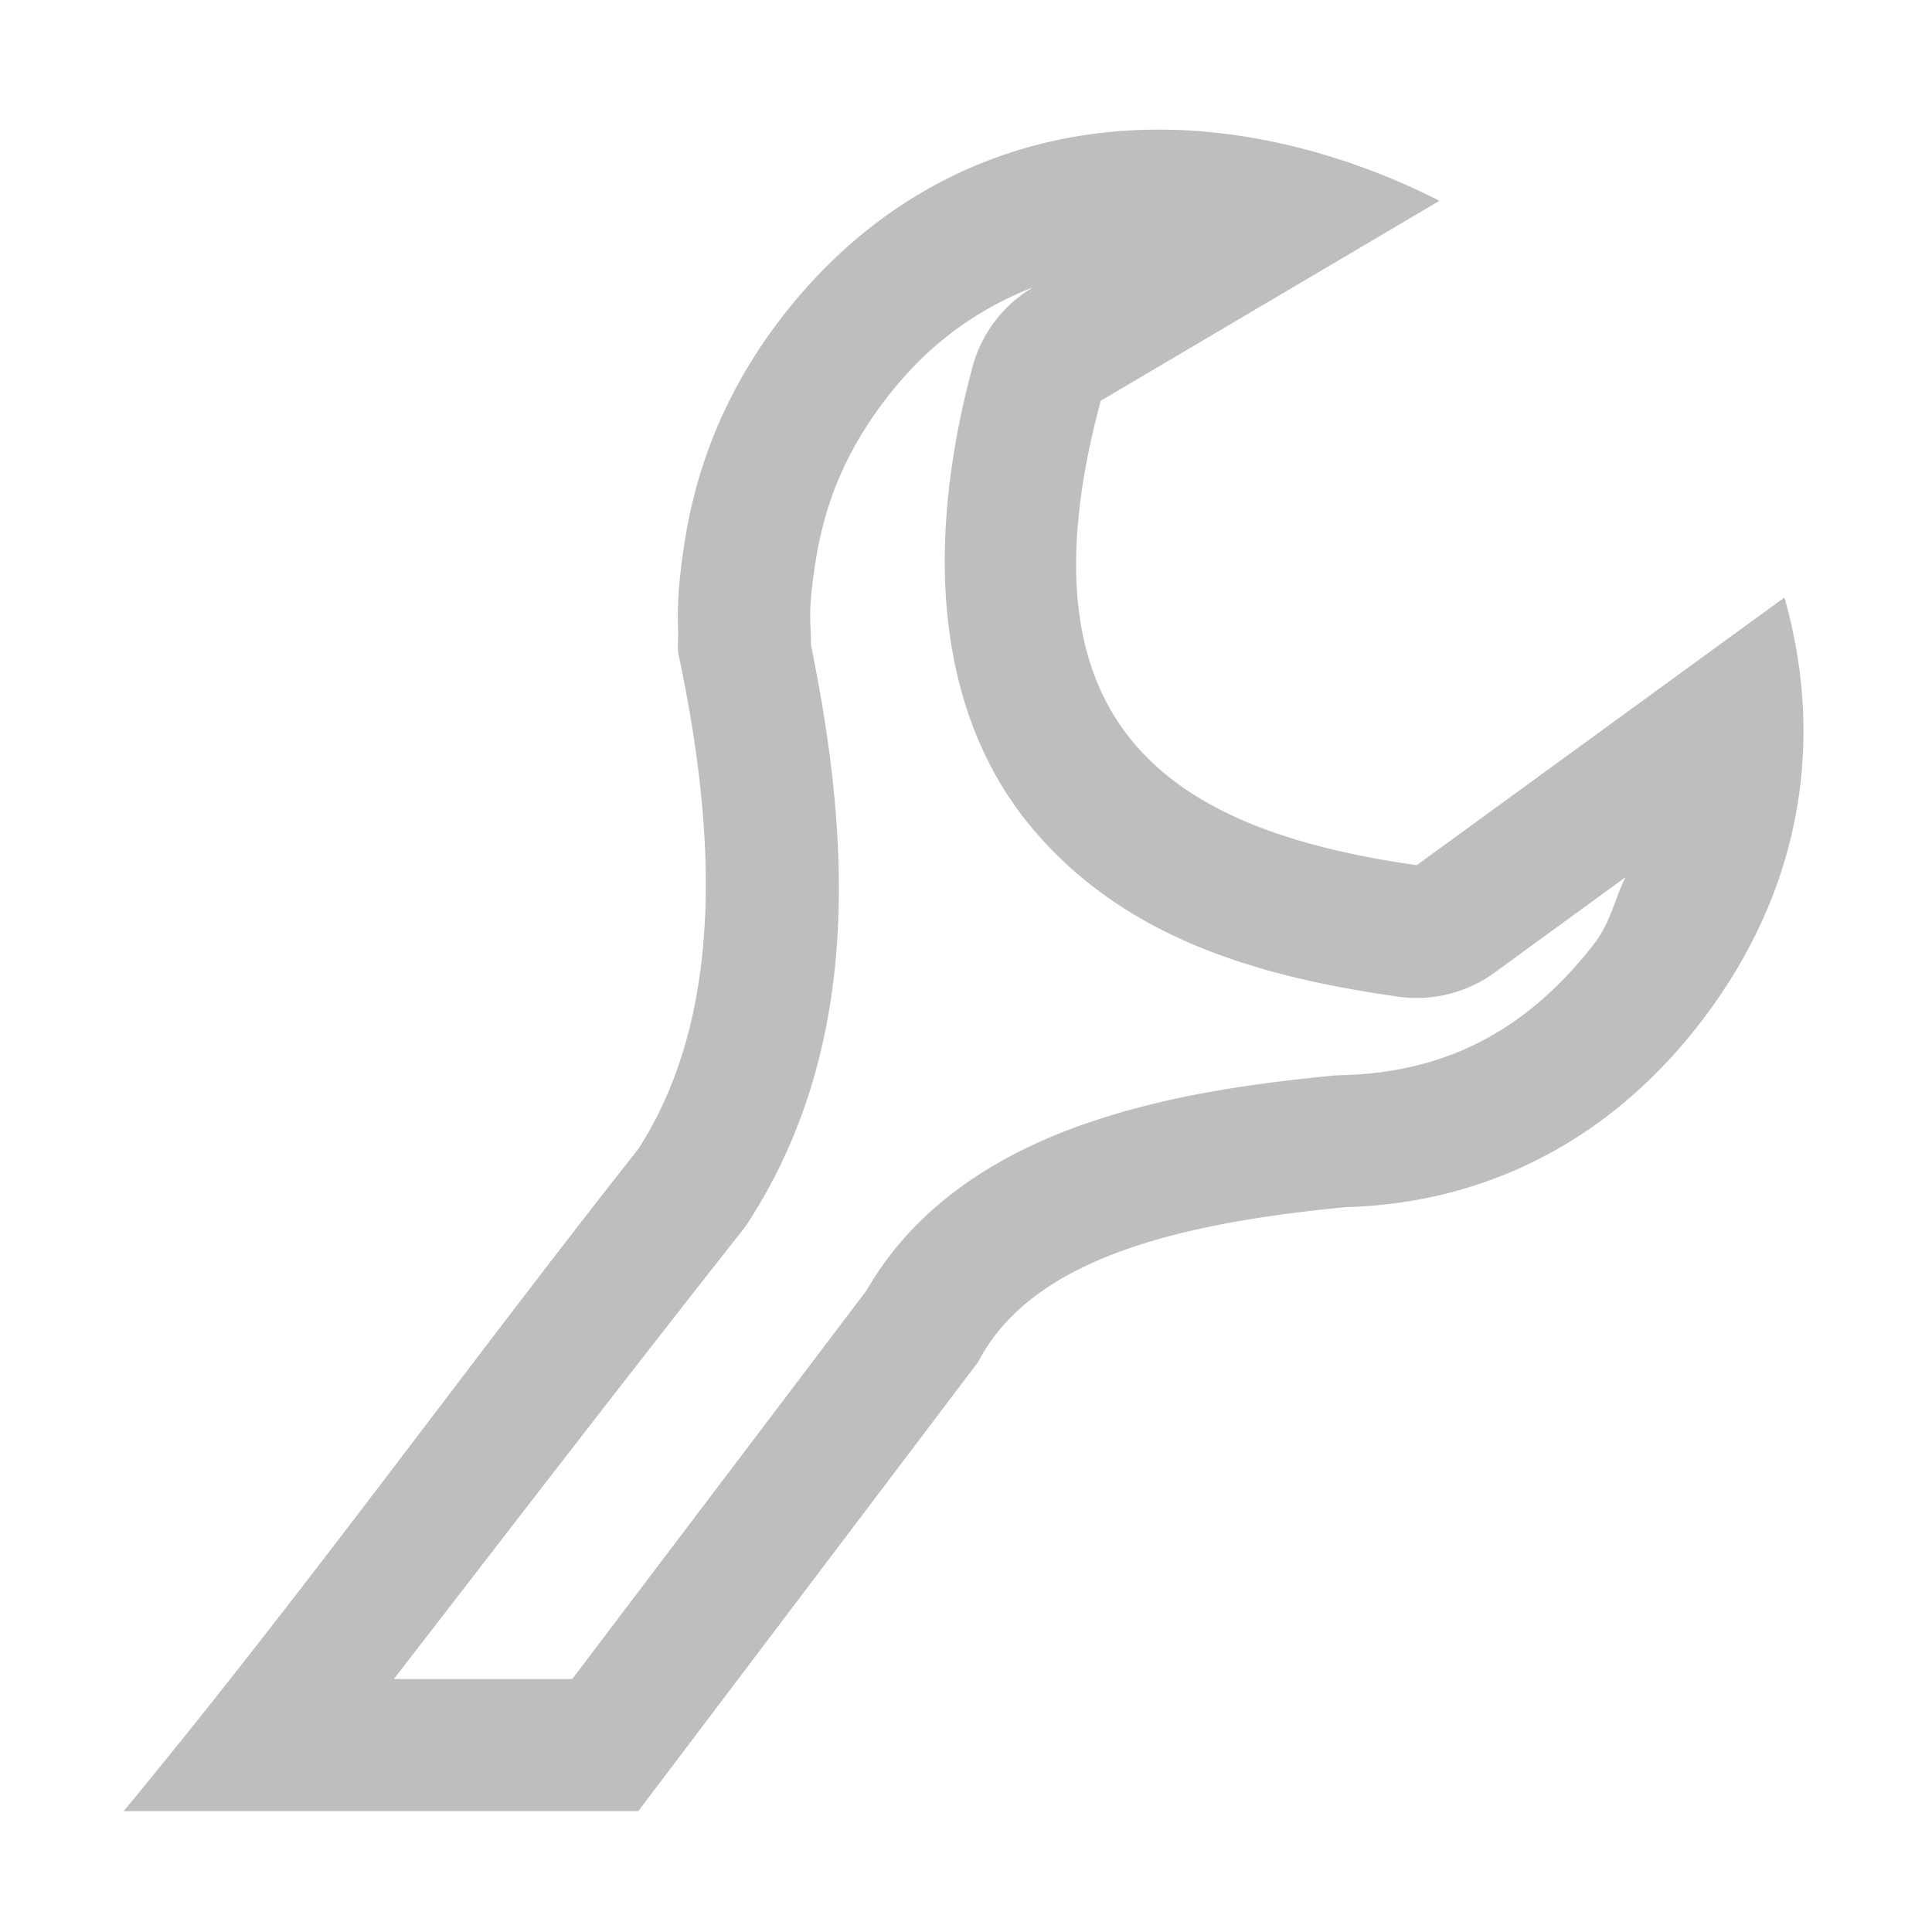 <svg height="16" width="16" xmlns="http://www.w3.org/2000/svg"><path d="m9.729 1.076c-1.216-.04-2.383.441-3.232 1.523-.478.61-.728 1.248-.828 1.896-.038.244-.064.478-.053.721.003.064-.006.124 0 .188.306 1.435.401 2.972-.328 4.109-1.435 1.817-2.788 3.702-4.264 5.486h4.262l2.814-3.719c.444-.856 1.656-1.149 3.045-1.283 1.104-.029 2.138-.509 2.912-1.496.873-1.113 1.057-2.368.721-3.553l-3.045 2.217c-2.015-.287-3.352-1.118-2.617-3.846l2.805-1.656c-.704-.358-1.462-.564-2.191-.588zm-1.18 1.307a1.096 1.096 0 0 0 -.494.652c-.418 1.552-.278 2.912.5 3.832.778.92 1.903 1.227 3.023 1.387a1.096 1.096 0 0 0 .799-.199l1.086-.791c-.096.188-.121.375-.27.564-.588.75-1.272 1.055-2.078 1.076a1.096 1.096 0 0 0 -.076.004c-.74.072-1.467.181-2.15.434-.684.253-1.375.691-1.762 1.436l.1-.158-2.488 3.285h-1.477c.964-1.247 1.93-2.504 2.883-3.711a1.096 1.096 0 0 0 .062-.088c.969-1.512.814-3.287.5-4.809.011.108.013.069.004-.131-.006-.132.008-.287.041-.502.075-.484.244-.926.607-1.389.353-.451.756-.721 1.189-.893z" fill="#bebebe"/></svg>